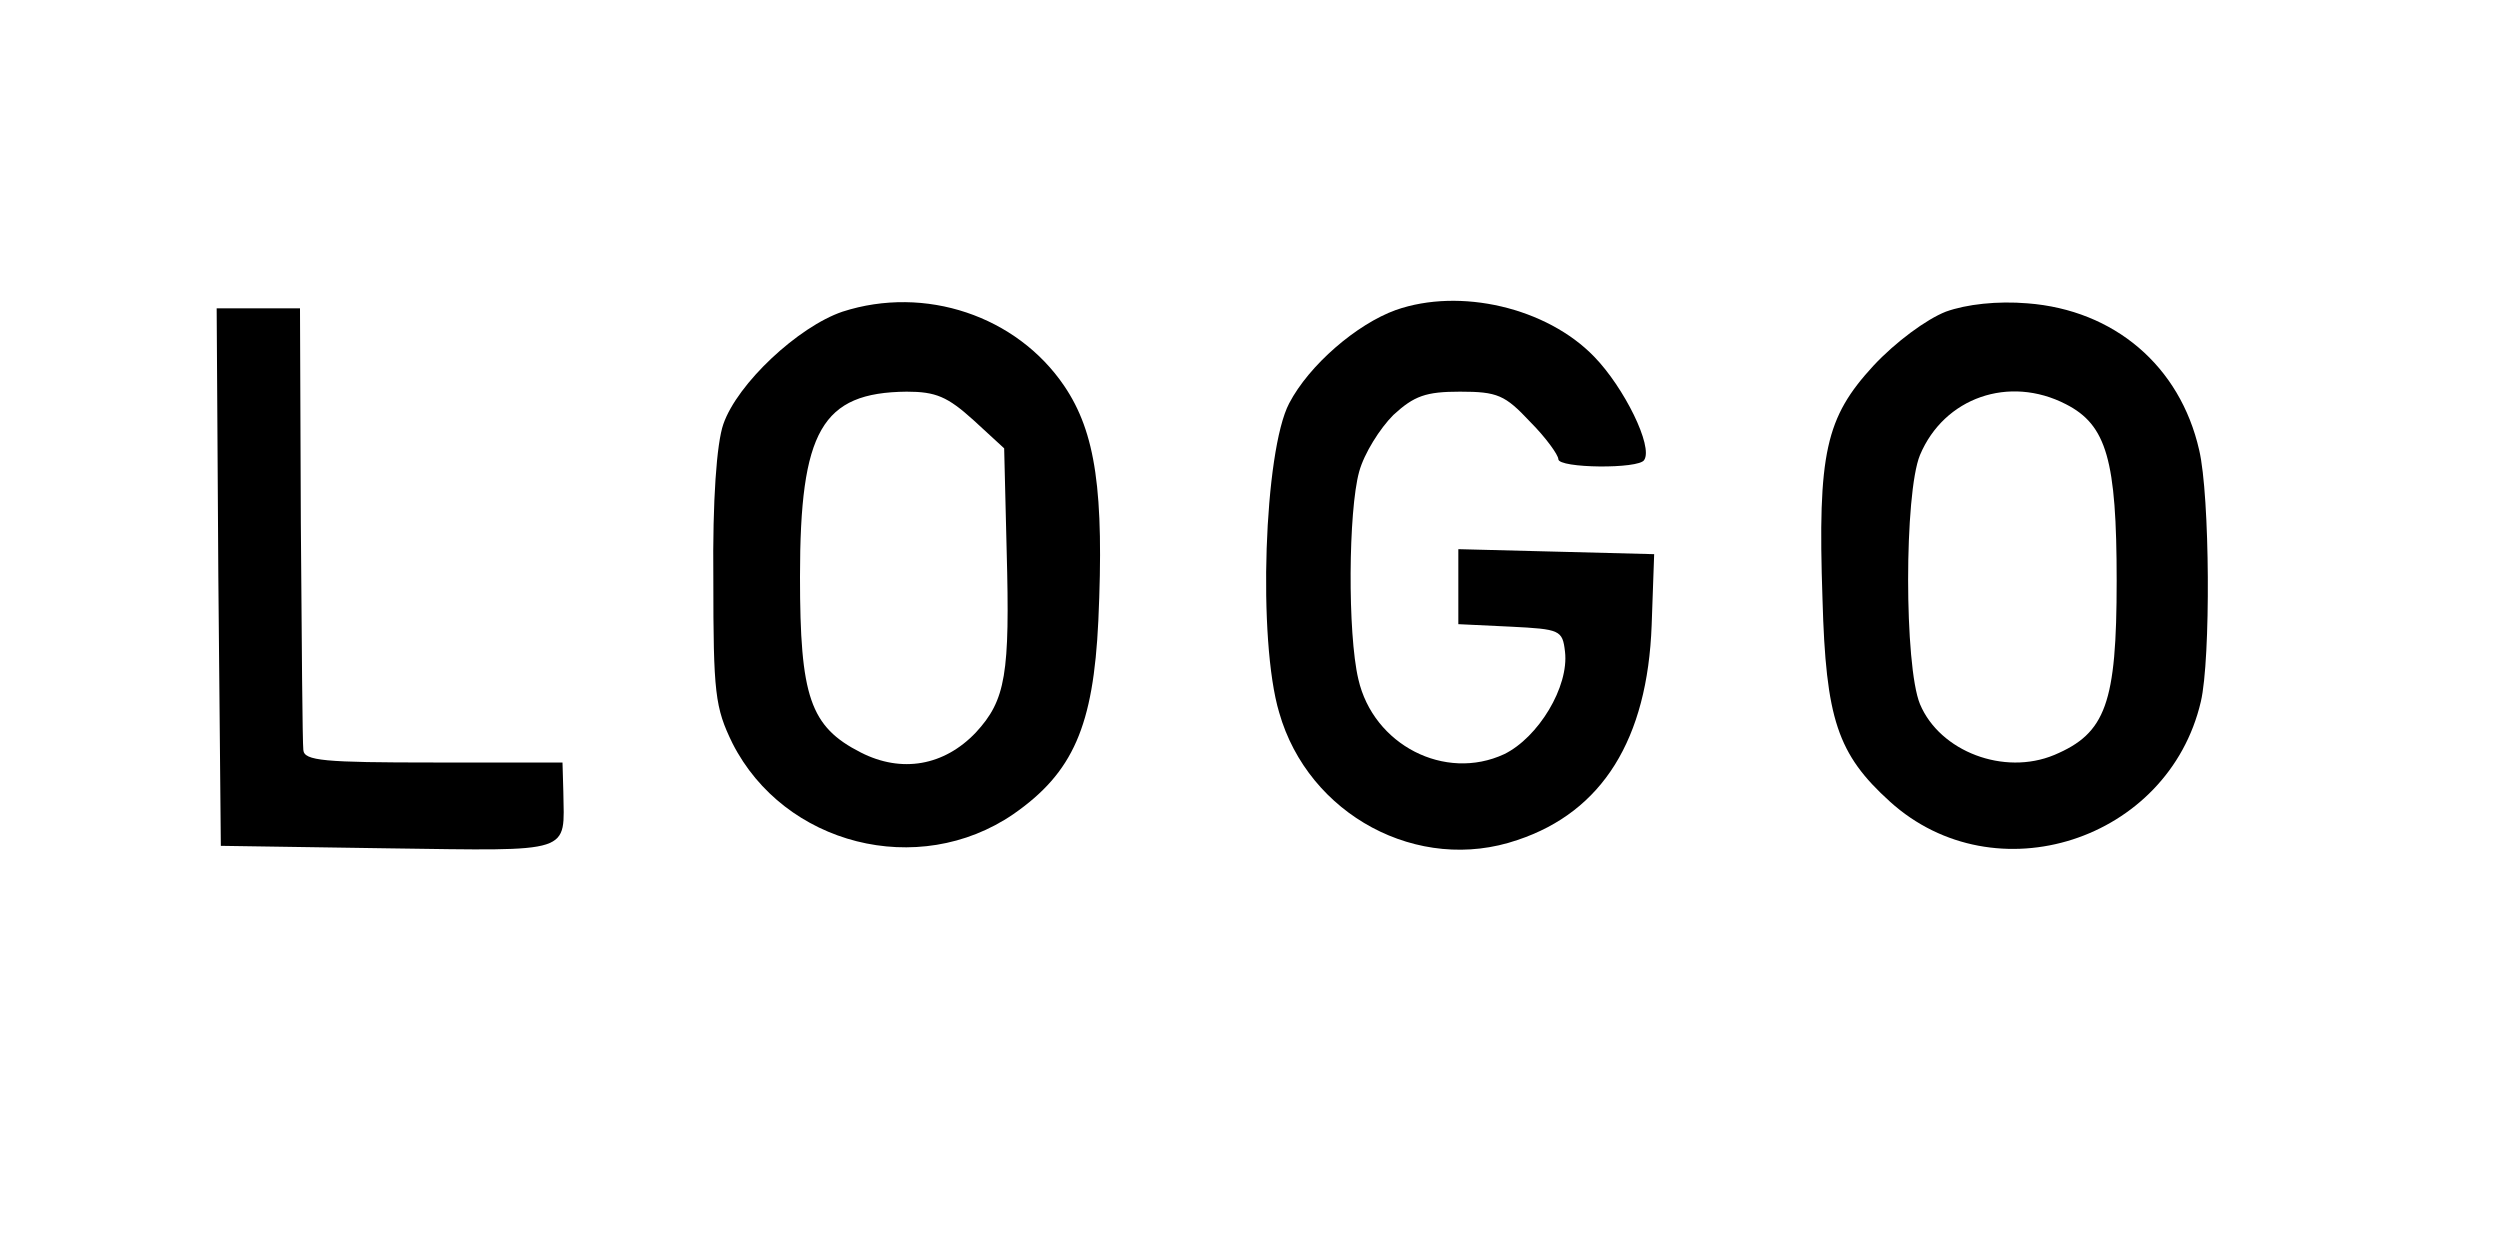 <?xml version="1.0" standalone="no"?>
<!DOCTYPE svg PUBLIC "-//W3C//DTD SVG 20010904//EN"
 "http://www.w3.org/TR/2001/REC-SVG-20010904/DTD/svg10.dtd">
<svg version="1.0" xmlns="http://www.w3.org/2000/svg"
 width="300pt" height="150pt" viewBox="0 0 300 150"
 preserveAspectRatio="xMidYMid meet">

<g transform="translate(0,150) scale(0.1,-0.1)"
fill="#000000" stroke="none">
<path d="M1011 1126 c-53 -18 -126 -86 -143 -135 -8 -23 -13 -91 -12 -186 0
-137 2 -154 23 -197 62 -122 223 -163 337 -85 72 50 96 106 102 232 7 155 -3
226 -41 282 -57 84 -167 121 -266 89z m157 -130 l37 -34 3 -123 c4 -148 -1
-179 -37 -218 -38 -40 -89 -49 -138 -24 -61 31 -73 67 -73 211 0 175 26 221
128 222 35 0 49 -6 80 -34z"/>
<path d="M1675 1128 c-47 -17 -104 -66 -128 -112 -30 -57 -38 -284 -12 -371
35 -123 167 -194 286 -153 102 34 156 121 161 258 l3 85 -117 3 -118 3 0 -45
0 -45 63 -3 c59 -3 62 -4 65 -30 5 -42 -32 -103 -73 -123 -71 -33 -157 11
-175 90 -13 55 -12 202 1 249 6 22 25 52 41 68 25 23 39 28 80 28 45 0 54 -4
84 -36 19 -19 34 -40 34 -45 0 -11 97 -12 103 -1 11 16 -24 87 -60 124 -57 59
-161 83 -238 56z"/>
<path d="M2335 1126 c-23 -9 -60 -36 -87 -65 -57 -62 -67 -104 -61 -280 4
-144 18 -186 81 -243 126 -114 334 -47 373 120 12 51 11 247 -2 302 -23 101
-102 168 -206 176 -36 3 -73 -1 -98 -10z m144 -111 c49 -25 61 -67 61 -212 0
-147 -13 -183 -75 -209 -60 -25 -137 4 -161 61 -19 46 -19 253 0 299 29 69
107 96 175 61z"/>
<path d="M262 808 l3 -323 201 -3 c224 -3 211 -7 210 68 l-1 35 -155 0 c-131
0 -155 2 -156 15 -1 8 -2 131 -3 273 l-1 257 -50 0 -50 0 2 -322z"/>
</g>
</svg>
